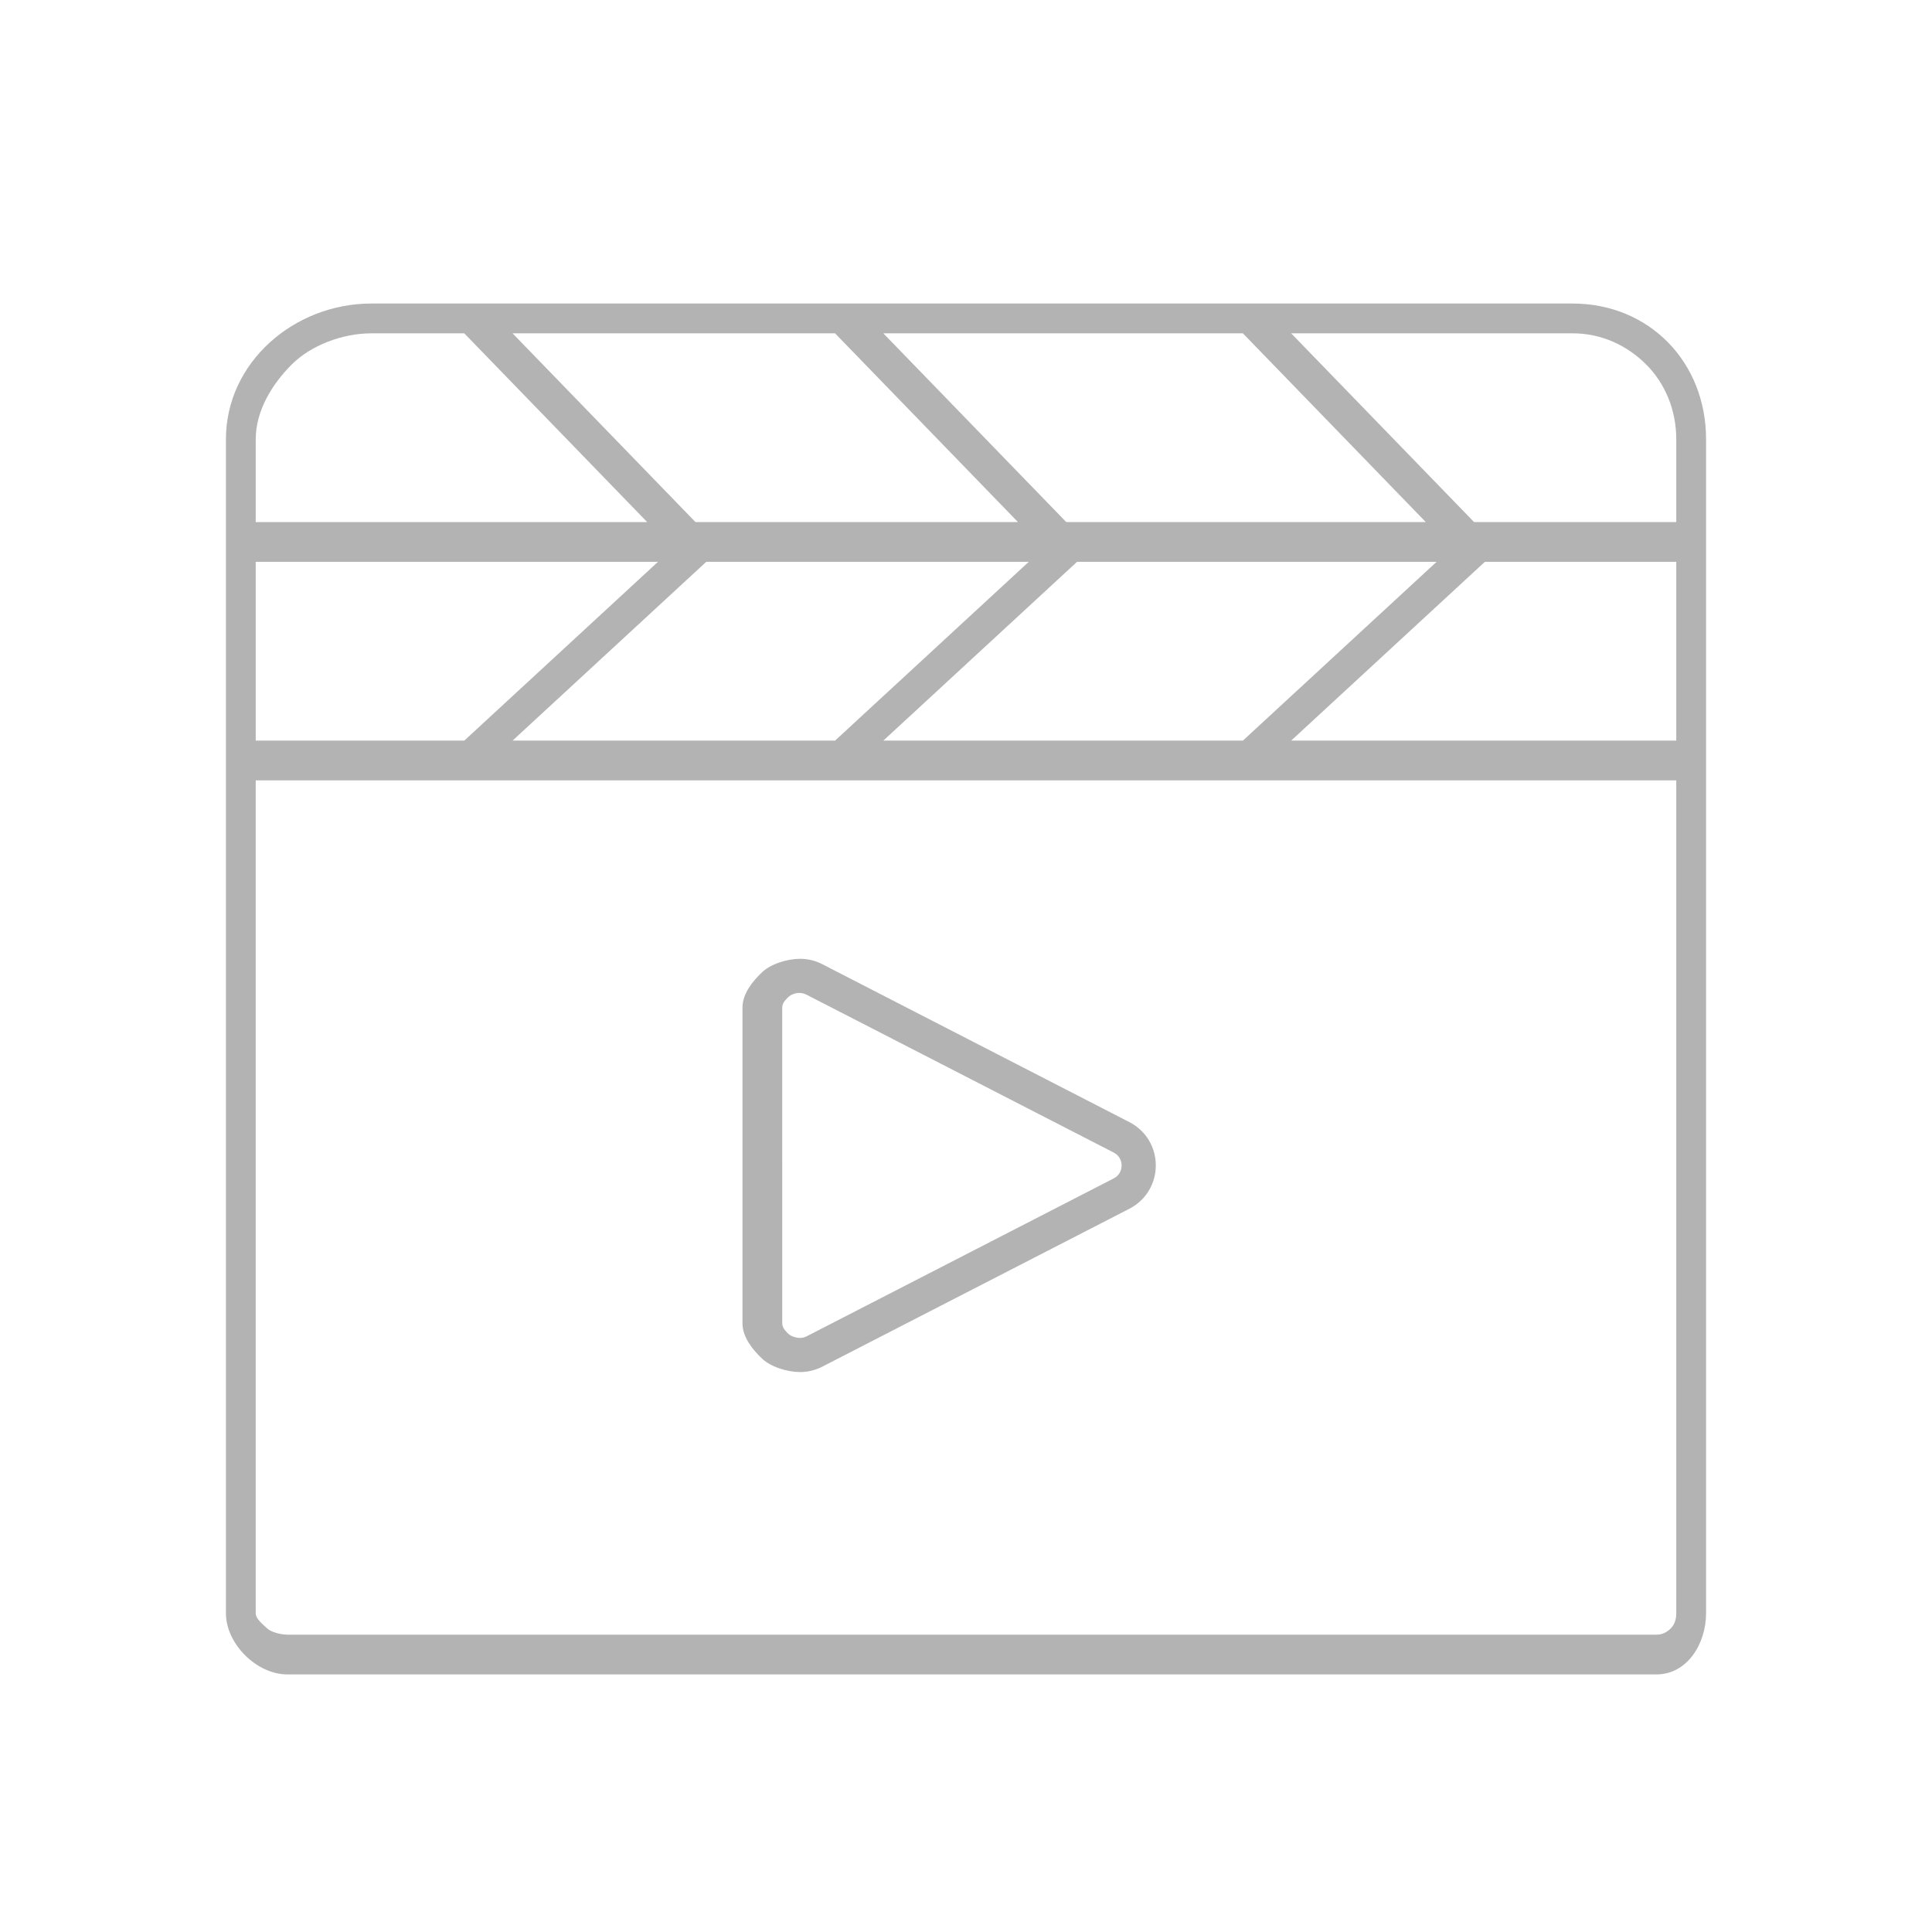<?xml version="1.0" encoding="iso-8859-1"?>
<!-- Generator: Adobe Illustrator 18.0.0, SVG Export Plug-In . SVG Version: 6.00 Build 0)  -->
<!DOCTYPE svg PUBLIC "-//W3C//DTD SVG 1.1//EN" "http://www.w3.org/Graphics/SVG/1.1/DTD/svg11.dtd">
<svg version="1.1" id="Layer_1" xmlns="http://www.w3.org/2000/svg" xmlns:xlink="http://www.w3.org/1999/xlink" x="0px" y="0px"
	 viewBox="0 0 200 200" style="enable-background:new 0 0 200 200;" xml:space="preserve">
<rect x="-32.922" y="192.916" style="fill:#03B2FF;" width="3.773" height="3.773"/>
<g>
	<path style="fill:#B3B3B3;" d="M162.777,31.421H38.442c-7.977,0-15.054,6.079-15.054,14.057v6.515v25.099v3.534v86.377
		c0,3.17,3.179,6.331,6.349,6.331h141.744c3.17,0,5.131-3.161,5.131-6.331V80.625v-1.767v-1.767V45.477
		C176.612,37.5,170.754,31.421,162.777,31.421z M128.663,34.506l18.935,19.539h-37.219L91.443,34.506H128.663z M111.498,58.158
		h37.219l-20.054,18.51H91.444L111.498,58.158z M86.445,76.668H53.061l20.053-18.51h33.384L86.445,76.668z M86.445,34.506
		l18.935,19.539H71.996L53.061,34.506H86.445z M26.473,51.993v-6.515c0-3.018,1.748-5.765,3.725-7.745
		c1.98-1.977,5.226-3.226,8.244-3.226h9.62l18.935,19.539H26.473V51.993z M26.473,58.158h41.643l-20.054,18.51H26.473V58.158z
		 M173.527,167.002c0,0.614-0.165,1.161-0.566,1.565c-0.405,0.402-0.865,0.652-1.479,0.652H29.737c-0.614,0-1.684-0.251-2.089-0.652
		c-0.402-0.404-1.176-0.951-1.176-1.565V80.782h147.055V167.002z M173.527,76.668h-39.866l20.054-18.51h19.812V76.668z
		 M173.527,54.044h-20.931l-18.935-19.539h29.115c3.018,0,5.655,1.249,7.635,3.226c1.977,1.98,3.116,4.727,3.116,7.745V54.044z"/>
	<path style="fill:#B3B3B3;" d="M82.826,142.035c0.77,0.001,1.566-0.182,2.305-0.562l31.781-16.344
		c0.891-0.456,1.594-1.146,2.052-1.935c0.46-0.79,0.684-1.672,0.684-2.55c0-0.878-0.225-1.76-0.684-2.55
		c-0.458-0.789-1.161-1.478-2.052-1.934L85.13,99.816l-0.808,1.572l0.808-1.572c-0.739-0.381-1.535-0.563-2.305-0.562
		c-1.334,0.002-3.04,0.529-3.968,1.421c-0.929,0.887-1.996,2.185-1.996,3.626v16.344v16.344c0,1.441,1.067,2.738,1.995,3.626
		C79.785,141.506,81.491,142.034,82.826,142.035z M80.975,120.645v-16.344c0-0.46,0.343-0.803,0.623-1.08
		c0.282-0.273,0.759-0.435,1.142-0.433c0.223,0.001,0.489,0.049,0.731,0.172l31.802,16.344c0.295,0.154,0.491,0.344,0.626,0.572
		c0.132,0.226,0.209,0.496,0.209,0.77c0,0.274-0.069,0.543-0.201,0.77c-0.135,0.228-0.319,0.419-0.614,0.572L83.513,138.33
		c-0.239,0.122-0.464,0.17-0.688,0.171c-0.383,0.002-0.945-0.16-1.226-0.433c-0.281-0.277-0.623-0.62-0.623-1.08V120.645z"/>
</g>
</svg>
